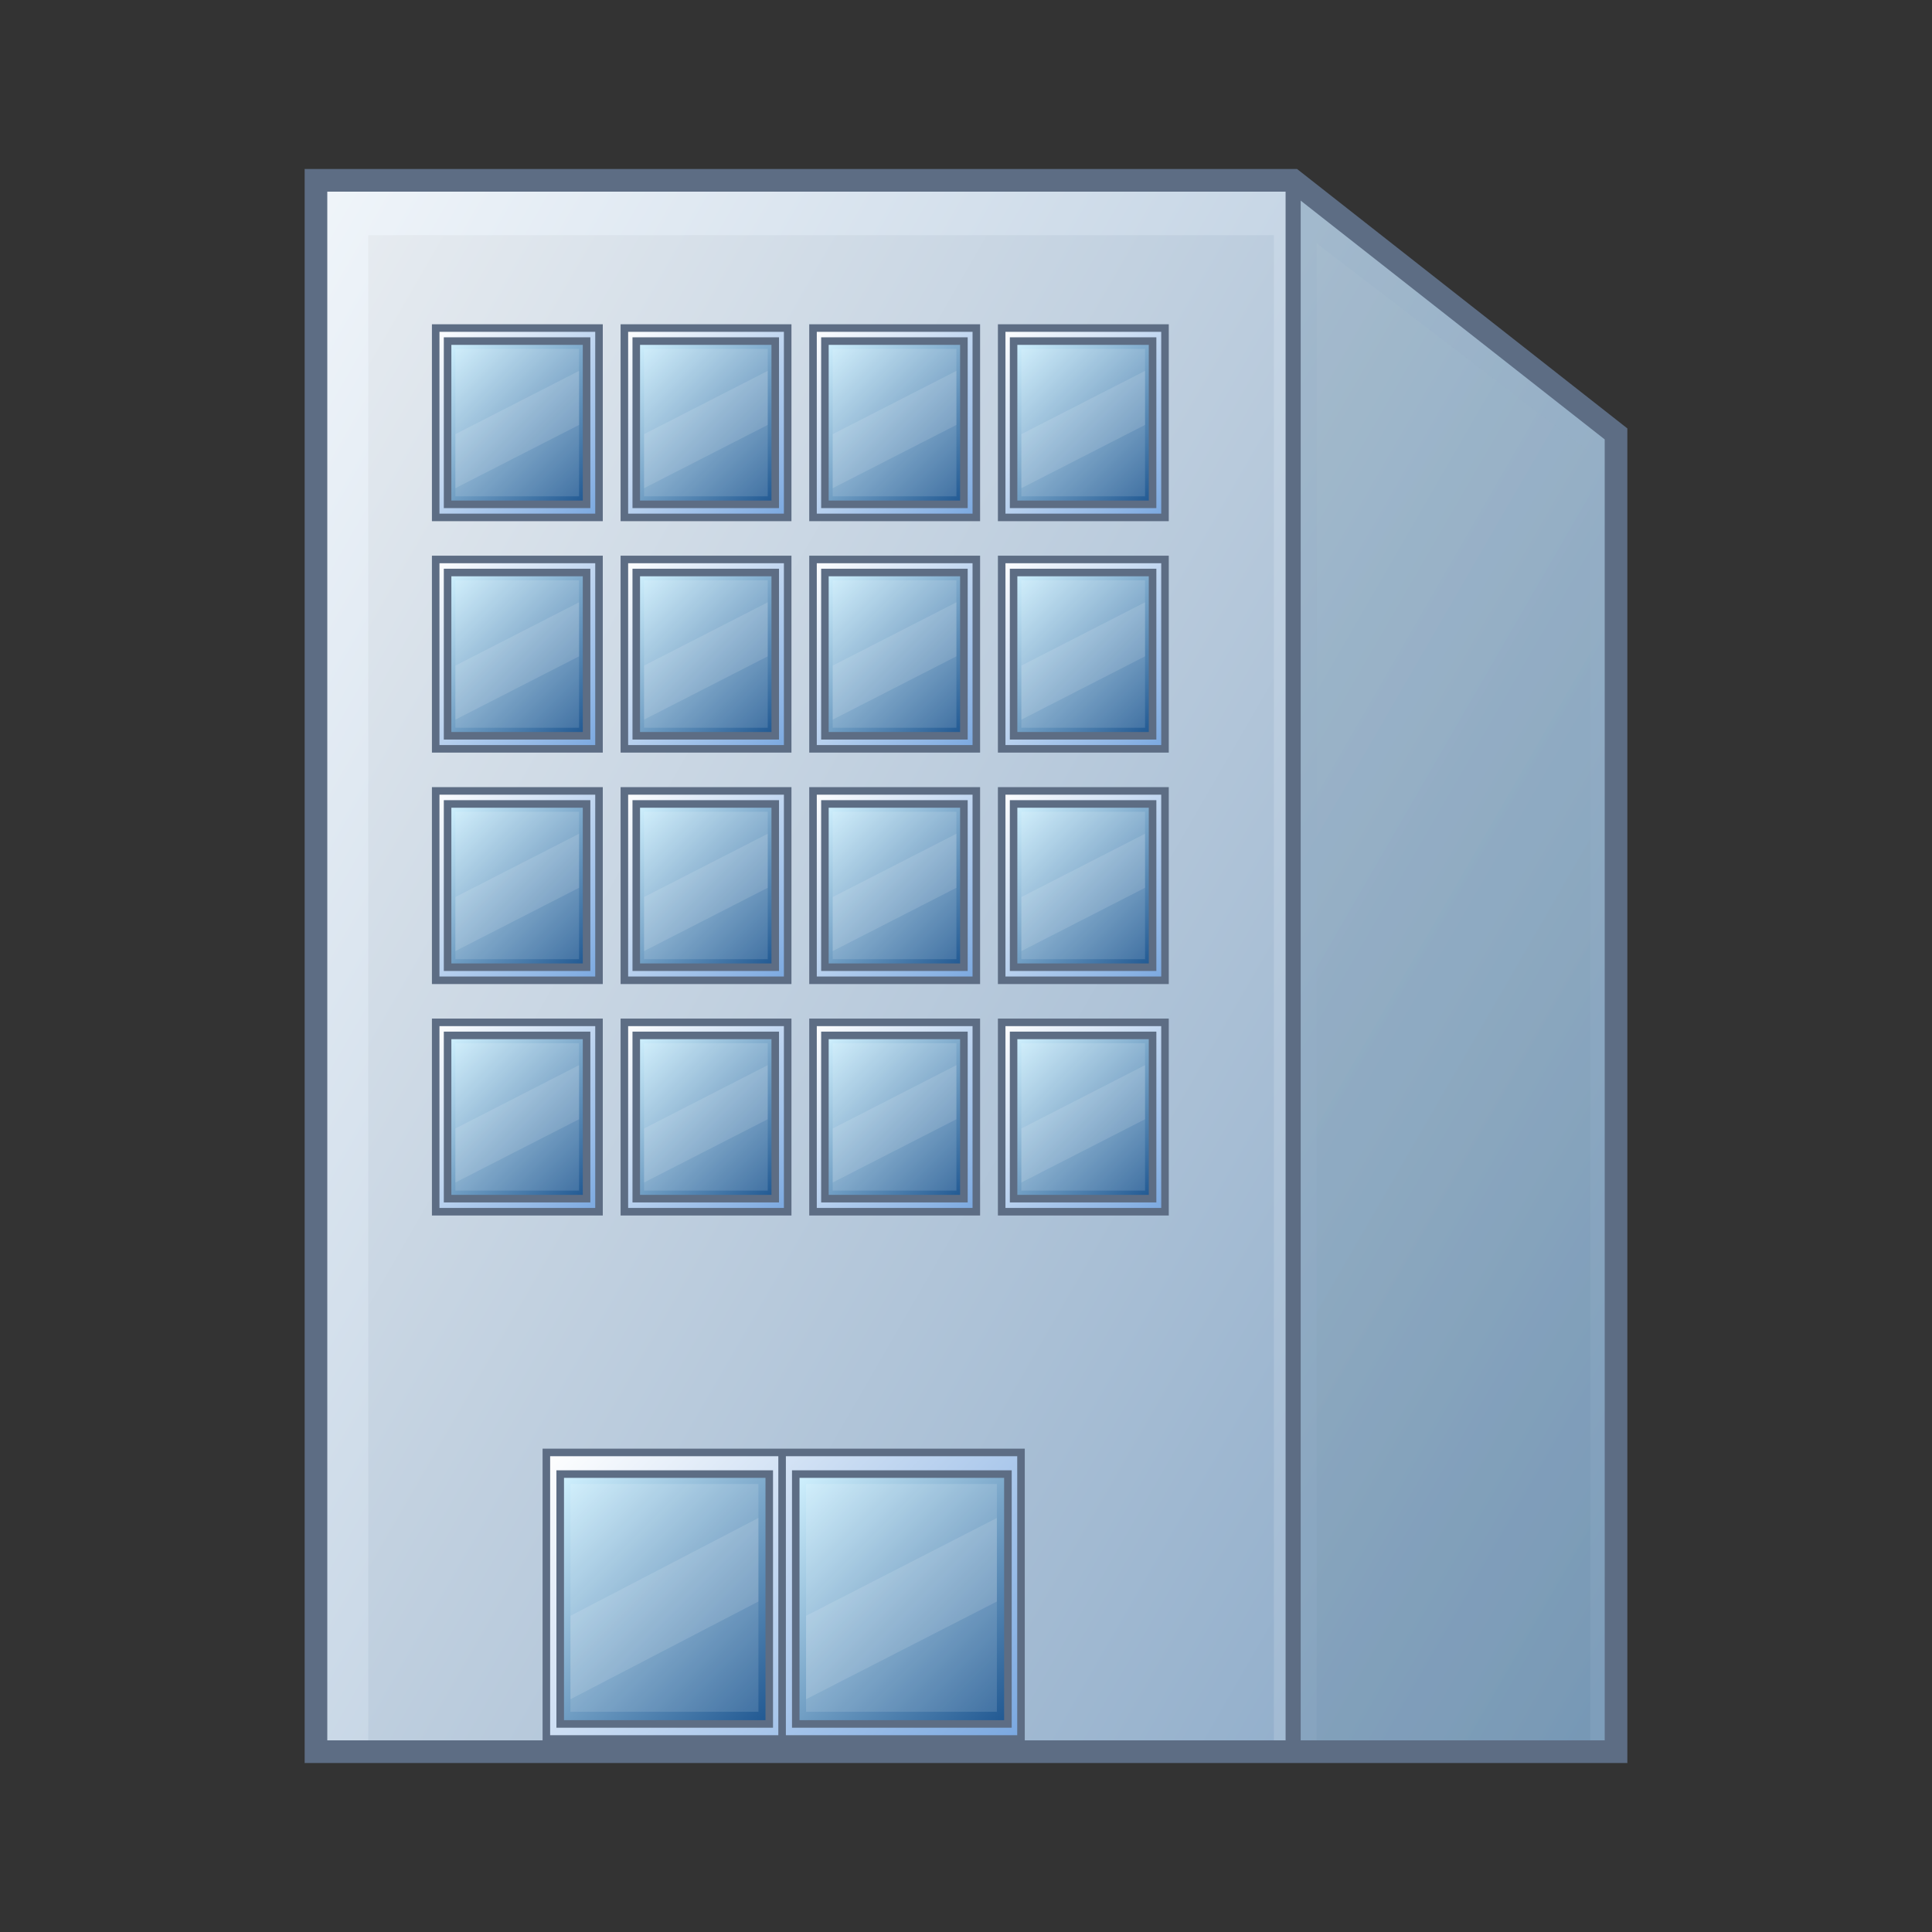 <?xml version="1.0" encoding="UTF-8"?>
<!-- Generated by phantom_svg. -->
<svg width="64px" height="64px" viewBox="0 0 64 64" preserveAspectRatio="none" xmlns="http://www.w3.org/2000/svg" xmlns:xlink="http://www.w3.org/1999/xlink" xmlns:dc="http://purl.org/dc/elements/1.1/" xmlns:cc="http://creativecommons.org/ns#" xmlns:rdf="http://www.w3.org/1999/02/22-rdf-syntax-ns#" xmlns:svg="http://www.w3.org/2000/svg" xmlns:sodipodi="http://sodipodi.sourceforge.net/DTD/sodipodi-0.dtd" xmlns:inkscape="http://www.inkscape.org/namespaces/inkscape" version="1.1">
  <rect x="0" y="0" width="64" height="64" fill="#333333" stroke="none"/>
  <defs id="frame0_defs607"/>
  <sodipodi:namedview pagecolor="#ffffff" bordercolor="#666666" borderopacity="1" objecttolerance="10" gridtolerance="10" guidetolerance="10" inkscape:pageopacity="0" inkscape:pageshadow="2" inkscape:window-width="640" inkscape:window-height="480" id="frame0_namedview605"/>
  <g id="frame0_g3">
    <g id='frame0_g5'>
      <linearGradient id='frame0_SVGID_1_' gradientUnits='userSpaceOnUse' x1='3.243' y1='18.485' x2='58.084' y2='50.147'>
        <stop offset='0' style='stop-color:#F0F5FA' id='frame0_stop8'/>
        <stop offset='1' style='stop-color:#94B0CC' id='frame0_stop10'/>
      </linearGradient>
      <polygon style='fill:url(#frame0_SVGID_1_);' points='53.533,14.374 53.533,58.027 42.837,58.027     10.467,58.027 10.467,5.973 42.837,5.973   ' id='frame0_polygon12'/>
      <polygon style='opacity:0.25;fill:#3B6685;' points='53.533,14.374 53.533,58.027 42.837,58.027     42.837,5.973   ' id='frame0_polygon14'/>
      <linearGradient id='frame0_SVGID_2_' gradientUnits='userSpaceOnUse' x1='32.799' y1='26.8' x2='61.235' y2='43.217'>
        <stop offset='0' style='stop-color:#C4D9E0' id='frame0_stop17'/>
        <stop offset='1' style='stop-color:#3B6685' id='frame0_stop19'/>
      </linearGradient>
      <polygon style='opacity:0.1;fill:url(#frame0_SVGID_2_);' points='52.684,15.001 52.684,58.027 43.616,58.027     43.616,8.063   ' id='frame0_polygon21'/>
      <linearGradient id='frame0_SVGID_3_' gradientUnits='userSpaceOnUse' x1='5.089' y1='20.108' x2='49.311' y2='45.64'>
        <stop offset='0' style='stop-color:#E6EBF0' id='frame0_stop24'/>
        <stop offset='1' style='stop-color:#94B0CC' id='frame0_stop26'/>
      </linearGradient>
      <rect x='12.2' y='7.791' style='fill:url(#frame0_SVGID_3_);' width='29.999' height='50.167' id='frame0_rect28'/>
    </g>
    <g id='frame0_g30'>
      <g id='frame0_g32'>
        <g id='frame0_g34'>
          <linearGradient id='frame0_SVGID_4_' gradientUnits='userSpaceOnUse' x1='14.217' y1='11.083' x2='20.059' y2='16.924'>
            <stop offset='0' style='stop-color:#FFFFFF' id='frame0_stop37'/>
            <stop offset='1' style='stop-color:#7AA8E0' id='frame0_stop39'/>
          </linearGradient>
          <path style='fill:url(#frame0_SVGID_4_);' d='M14.433,17.14v-6.273h5.41v6.043v0.23H14.433      L14.433,17.14z' id='frame0_path41'/>
          <path style='fill:#5D6D84;' d='M19.968,17.265h-5.66v-6.523h5.66V17.265z M14.558,17.015      h5.16v-6.023h-5.16V17.015z' id='frame0_path43'/>
        </g>
        <g id='frame0_g45'>
          <linearGradient id='frame0_SVGID_5_' gradientUnits='userSpaceOnUse' x1='14.626' y1='11.5' x2='19.632' y2='16.506'>
            <stop offset='0' style='stop-color:#D1F2FF' id='frame0_stop48'/>
            <stop offset='1' style='stop-color:#1F5791' id='frame0_stop50'/>
          </linearGradient>
          <rect x='14.827' y='11.299' style='fill:url(#frame0_SVGID_5_);' width='4.604' height='5.408' id='frame0_rect52'/>
          <path style='fill:#5D6D84;' d='M19.556,16.832h-4.854v-5.658h4.854V16.832z M14.952,16.582      h4.354v-5.158h-4.354V16.582z' id='frame0_path54'/>
        </g>
        <g style='opacity:0.25;' id='frame0_g56'>
          <rect x='15.085' y='11.558' style='opacity:0.5;fill:#FFFFFF;' width='4.097' height='4.883' id='frame0_rect58'/>
        </g>
        <g style='opacity:0.25;' id='frame0_g60'>
          <polygon style='opacity:0.5;fill:#FFFFFF;' points='15.085,16.172 19.182,14.076 19.182,12.286       15.085,14.382     ' id='frame0_polygon62'/>
        </g>
      </g>
      <g id='frame0_g64'>
        <g id='frame0_g66'>
          <linearGradient id='frame0_SVGID_6_' gradientUnits='userSpaceOnUse' x1='14.217' y1='18.749' x2='20.059' y2='24.59'>
            <stop offset='0' style='stop-color:#FFFFFF' id='frame0_stop69'/>
            <stop offset='1' style='stop-color:#7AA8E0' id='frame0_stop71'/>
          </linearGradient>
          <path style='fill:url(#frame0_SVGID_6_);' d='M14.433,24.806v-6.273h5.41v6.043v0.23H14.433      L14.433,24.806z' id='frame0_path73'/>
          <path style='fill:#5D6D84;' d='M19.968,24.931h-5.66v-6.523h5.66V24.931z M14.558,24.681      h5.16v-6.023h-5.16V24.681z' id='frame0_path75'/>
        </g>
        <g id='frame0_g77'>
          <linearGradient id='frame0_SVGID_7_' gradientUnits='userSpaceOnUse' x1='14.626' y1='19.167' x2='19.632' y2='24.173'>
            <stop offset='0' style='stop-color:#D1F2FF' id='frame0_stop80'/>
            <stop offset='1' style='stop-color:#1F5791' id='frame0_stop82'/>
          </linearGradient>
          <rect x='14.827' y='18.965' style='fill:url(#frame0_SVGID_7_);' width='4.604' height='5.408' id='frame0_rect84'/>
          <path style='fill:#5D6D84;' d='M19.556,24.499h-4.854V18.84h4.854V24.499z M14.952,24.249      h4.354V19.09h-4.354V24.249z' id='frame0_path86'/>
        </g>
        <g style='opacity:0.25;' id='frame0_g88'>
          <rect x='15.085' y='19.224' style='opacity:0.5;fill:#FFFFFF;' width='4.097' height='4.883' id='frame0_rect90'/>
        </g>
        <g style='opacity:0.25;' id='frame0_g92'>
          <polygon style='opacity:0.5;fill:#FFFFFF;' points='15.085,23.839 19.182,21.742 19.182,19.952       15.085,22.049     ' id='frame0_polygon94'/>
        </g>
      </g>
      <g id='frame0_g96'>
        <g id='frame0_g98'>
          <linearGradient id='frame0_SVGID_8_' gradientUnits='userSpaceOnUse' x1='14.217' y1='26.416' x2='20.059' y2='32.257'>
            <stop offset='0' style='stop-color:#FFFFFF' id='frame0_stop101'/>
            <stop offset='1' style='stop-color:#7AA8E0' id='frame0_stop103'/>
          </linearGradient>
          <path style='fill:url(#frame0_SVGID_8_);' d='M14.433,32.473V26.2h5.41v6.043v0.229H14.433      L14.433,32.473z' id='frame0_path105'/>
          <path style='fill:#5D6D84;' d='M19.968,32.598h-5.66V26.075h5.66V32.598z M14.558,32.348      h5.16V26.325h-5.16V32.348z' id='frame0_path107'/>
        </g>
        <g id='frame0_g109'>
          <linearGradient id='frame0_SVGID_9_' gradientUnits='userSpaceOnUse' x1='14.626' y1='26.834' x2='19.632' y2='31.84'>
            <stop offset='0' style='stop-color:#D1F2FF' id='frame0_stop112'/>
            <stop offset='1' style='stop-color:#1F5791' id='frame0_stop114'/>
          </linearGradient>
          <rect x='14.827' y='26.632' style='fill:url(#frame0_SVGID_9_);' width='4.604' height='5.408' id='frame0_rect116'/>
          <path style='fill:#5D6D84;' d='M19.556,32.165h-4.854v-5.658h4.854V32.165z M14.952,31.915      h4.354v-5.158h-4.354V31.915z' id='frame0_path118'/>
        </g>
        <g style='opacity:0.25;' id='frame0_g120'>
          <rect x='15.085' y='26.891' style='opacity:0.5;fill:#FFFFFF;' width='4.097' height='4.883' id='frame0_rect122'/>
        </g>
        <g style='opacity:0.25;' id='frame0_g124'>
          <polygon style='opacity:0.5;fill:#FFFFFF;' points='15.085,31.506 19.182,29.409 19.182,27.619       15.085,29.716     ' id='frame0_polygon126'/>
        </g>
      </g>
      <g id='frame0_g128'>
        <g id='frame0_g130'>
          <linearGradient id='frame0_SVGID_10_' gradientUnits='userSpaceOnUse' x1='14.217' y1='34.082' x2='20.059' y2='39.924'>
            <stop offset='0' style='stop-color:#FFFFFF' id='frame0_stop133'/>
            <stop offset='1' style='stop-color:#7AA8E0' id='frame0_stop135'/>
          </linearGradient>
          <path style='fill:url(#frame0_SVGID_10_);' d='M14.433,40.14v-6.273h5.41v6.044v0.229H14.433      L14.433,40.14z' id='frame0_path137'/>
          <path style='fill:#5D6D84;' d='M19.968,40.265h-5.66v-6.523h5.66V40.265z M14.558,40.015      h5.16v-6.023h-5.16V40.015z' id='frame0_path139'/>
        </g>
        <g id='frame0_g141'>
          <linearGradient id='frame0_SVGID_11_' gradientUnits='userSpaceOnUse' x1='14.626' y1='34.5' x2='19.632' y2='39.506'>
            <stop offset='0' style='stop-color:#D1F2FF' id='frame0_stop144'/>
            <stop offset='1' style='stop-color:#1F5791' id='frame0_stop146'/>
          </linearGradient>
          <rect x='14.827' y='34.299' style='fill:url(#frame0_SVGID_11_);' width='4.604' height='5.408' id='frame0_rect148'/>
          <path style='fill:#5D6D84;' d='M19.556,39.832h-4.854v-5.658h4.854V39.832z M14.952,39.582      h4.354v-5.158h-4.354V39.582z' id='frame0_path150'/>
        </g>
        <g style='opacity:0.25;' id='frame0_g152'>
          <rect x='15.085' y='34.558' style='opacity:0.5;fill:#FFFFFF;' width='4.097' height='4.883' id='frame0_rect154'/>
        </g>
        <g style='opacity:0.25;' id='frame0_g156'>
          <polygon style='opacity:0.5;fill:#FFFFFF;' points='15.085,39.172 19.182,37.076 19.182,35.285       15.085,37.383     ' id='frame0_polygon158'/>
        </g>
      </g>
      <g id='frame0_g160'>
        <g id='frame0_g162'>
          <linearGradient id='frame0_SVGID_12_' gradientUnits='userSpaceOnUse' x1='20.467' y1='11.083' x2='26.309' y2='16.924'>
            <stop offset='0' style='stop-color:#FFFFFF' id='frame0_stop165'/>
            <stop offset='1' style='stop-color:#7AA8E0' id='frame0_stop167'/>
          </linearGradient>
          <path style='fill:url(#frame0_SVGID_12_);' d='M20.683,17.14v-6.273h5.41v6.043v0.23H20.683      L20.683,17.14z' id='frame0_path169'/>
          <path style='fill:#5D6D84;' d='M26.218,17.265h-5.66v-6.523h5.66V17.265z M20.808,17.015      h5.16v-6.023h-5.16V17.015z' id='frame0_path171'/>
        </g>
        <g id='frame0_g173'>
          <linearGradient id='frame0_SVGID_13_' gradientUnits='userSpaceOnUse' x1='20.876' y1='11.5' x2='25.882' y2='16.506'>
            <stop offset='0' style='stop-color:#D1F2FF' id='frame0_stop176'/>
            <stop offset='1' style='stop-color:#1F5791' id='frame0_stop178'/>
          </linearGradient>
          <rect x='21.077' y='11.299' style='fill:url(#frame0_SVGID_13_);' width='4.604' height='5.408' id='frame0_rect180'/>
          <path style='fill:#5D6D84;' d='M25.806,16.832h-4.854v-5.658h4.854V16.832z M21.202,16.582      h4.354v-5.158h-4.354V16.582z' id='frame0_path182'/>
        </g>
        <g style='opacity:0.25;' id='frame0_g184'>
          <rect x='21.335' y='11.558' style='opacity:0.5;fill:#FFFFFF;' width='4.097' height='4.883' id='frame0_rect186'/>
        </g>
        <g style='opacity:0.25;' id='frame0_g188'>
          <polygon style='opacity:0.5;fill:#FFFFFF;' points='21.335,16.172 25.432,14.076 25.432,12.286       21.335,14.382     ' id='frame0_polygon190'/>
        </g>
      </g>
      <g id='frame0_g192'>
        <g id='frame0_g194'>
          <linearGradient id='frame0_SVGID_14_' gradientUnits='userSpaceOnUse' x1='20.467' y1='18.749' x2='26.309' y2='24.591'>
            <stop offset='0' style='stop-color:#FFFFFF' id='frame0_stop197'/>
            <stop offset='1' style='stop-color:#7AA8E0' id='frame0_stop199'/>
          </linearGradient>
          <path style='fill:url(#frame0_SVGID_14_);' d='M20.683,24.806v-6.273h5.41v6.043v0.23H20.683      L20.683,24.806z' id='frame0_path201'/>
          <path style='fill:#5D6D84;' d='M26.218,24.931h-5.66v-6.523h5.66V24.931z M20.808,24.681      h5.16v-6.023h-5.16V24.681z' id='frame0_path203'/>
        </g>
        <g id='frame0_g205'>
          <linearGradient id='frame0_SVGID_15_' gradientUnits='userSpaceOnUse' x1='20.876' y1='19.167' x2='25.882' y2='24.173'>
            <stop offset='0' style='stop-color:#D1F2FF' id='frame0_stop208'/>
            <stop offset='1' style='stop-color:#1F5791' id='frame0_stop210'/>
          </linearGradient>
          <rect x='21.077' y='18.965' style='fill:url(#frame0_SVGID_15_);' width='4.604' height='5.408' id='frame0_rect212'/>
          <path style='fill:#5D6D84;' d='M25.806,24.499h-4.854V18.84h4.854V24.499z M21.202,24.249      h4.354V19.09h-4.354V24.249z' id='frame0_path214'/>
        </g>
        <g style='opacity:0.25;' id='frame0_g216'>
          <rect x='21.335' y='19.224' style='opacity:0.5;fill:#FFFFFF;' width='4.097' height='4.883' id='frame0_rect218'/>
        </g>
        <g style='opacity:0.25;' id='frame0_g220'>
          <polygon style='opacity:0.5;fill:#FFFFFF;' points='21.335,23.839 25.432,21.742 25.432,19.952       21.335,22.049     ' id='frame0_polygon222'/>
        </g>
      </g>
      <g id='frame0_g224'>
        <g id='frame0_g226'>
          <linearGradient id='frame0_SVGID_16_' gradientUnits='userSpaceOnUse' x1='20.467' y1='26.416' x2='26.309' y2='32.257'>
            <stop offset='0' style='stop-color:#FFFFFF' id='frame0_stop229'/>
            <stop offset='1' style='stop-color:#7AA8E0' id='frame0_stop231'/>
          </linearGradient>
          <path style='fill:url(#frame0_SVGID_16_);' d='M20.683,32.473V26.2h5.41v6.043v0.229H20.683      L20.683,32.473z' id='frame0_path233'/>
          <path style='fill:#5D6D84;' d='M26.218,32.598h-5.66V26.075h5.66V32.598z M20.808,32.348      h5.16V26.325h-5.16V32.348z' id='frame0_path235'/>
        </g>
        <g id='frame0_g237'>
          <linearGradient id='frame0_SVGID_17_' gradientUnits='userSpaceOnUse' x1='20.876' y1='26.833' x2='25.882' y2='31.839'>
            <stop offset='0' style='stop-color:#D1F2FF' id='frame0_stop240'/>
            <stop offset='1' style='stop-color:#1F5791' id='frame0_stop242'/>
          </linearGradient>
          <rect x='21.077' y='26.632' style='fill:url(#frame0_SVGID_17_);' width='4.604' height='5.408' id='frame0_rect244'/>
          <path style='fill:#5D6D84;' d='M25.806,32.165h-4.854v-5.658h4.854V32.165z M21.202,31.915      h4.354v-5.158h-4.354V31.915z' id='frame0_path246'/>
        </g>
        <g style='opacity:0.25;' id='frame0_g248'>
          <rect x='21.335' y='26.891' style='opacity:0.5;fill:#FFFFFF;' width='4.097' height='4.883' id='frame0_rect250'/>
        </g>
        <g style='opacity:0.25;' id='frame0_g252'>
          <polygon style='opacity:0.5;fill:#FFFFFF;' points='21.335,31.506 25.432,29.409 25.432,27.619       21.335,29.716     ' id='frame0_polygon254'/>
        </g>
      </g>
      <g id='frame0_g256'>
        <g id='frame0_g258'>
          <linearGradient id='frame0_SVGID_18_' gradientUnits='userSpaceOnUse' x1='20.467' y1='34.082' x2='26.309' y2='39.924'>
            <stop offset='0' style='stop-color:#FFFFFF' id='frame0_stop261'/>
            <stop offset='1' style='stop-color:#7AA8E0' id='frame0_stop263'/>
          </linearGradient>
          <path style='fill:url(#frame0_SVGID_18_);' d='M20.683,40.14v-6.273h5.41v6.044v0.229H20.683      L20.683,40.14z' id='frame0_path265'/>
          <path style='fill:#5D6D84;' d='M26.218,40.265h-5.66v-6.523h5.66V40.265z M20.808,40.015      h5.16v-6.023h-5.16V40.015z' id='frame0_path267'/>
        </g>
        <g id='frame0_g269'>
          <linearGradient id='frame0_SVGID_19_' gradientUnits='userSpaceOnUse' x1='20.876' y1='34.5' x2='25.882' y2='39.506'>
            <stop offset='0' style='stop-color:#D1F2FF' id='frame0_stop272'/>
            <stop offset='1' style='stop-color:#1F5791' id='frame0_stop274'/>
          </linearGradient>
          <rect x='21.077' y='34.299' style='fill:url(#frame0_SVGID_19_);' width='4.604' height='5.408' id='frame0_rect276'/>
          <path style='fill:#5D6D84;' d='M25.806,39.832h-4.854v-5.658h4.854V39.832z M21.202,39.582      h4.354v-5.158h-4.354V39.582z' id='frame0_path278'/>
        </g>
        <g style='opacity:0.25;' id='frame0_g280'>
          <rect x='21.335' y='34.558' style='opacity:0.5;fill:#FFFFFF;' width='4.097' height='4.883' id='frame0_rect282'/>
        </g>
        <g style='opacity:0.25;' id='frame0_g284'>
          <polygon style='opacity:0.5;fill:#FFFFFF;' points='21.335,39.172 25.432,37.076 25.432,35.285       21.335,37.383     ' id='frame0_polygon286'/>
        </g>
      </g>
      <g id='frame0_g288'>
        <g id='frame0_g290'>
          <linearGradient id='frame0_SVGID_20_' gradientUnits='userSpaceOnUse' x1='26.716' y1='11.082' x2='32.558' y2='16.924'>
            <stop offset='0' style='stop-color:#FFFFFF' id='frame0_stop293'/>
            <stop offset='1' style='stop-color:#7AA8E0' id='frame0_stop295'/>
          </linearGradient>
          <path style='fill:url(#frame0_SVGID_20_);' d='M26.932,17.14v-6.273h5.41v6.043v0.23H26.932      L26.932,17.14z' id='frame0_path297'/>
          <path style='fill:#5D6D84;' d='M32.467,17.265h-5.66v-6.523h5.66V17.265z M27.057,17.015      h5.16v-6.023h-5.16V17.015z' id='frame0_path299'/>
        </g>
        <g id='frame0_g301'>
          <linearGradient id='frame0_SVGID_21_' gradientUnits='userSpaceOnUse' x1='27.125' y1='11.5' x2='32.132' y2='16.506'>
            <stop offset='0' style='stop-color:#D1F2FF' id='frame0_stop304'/>
            <stop offset='1' style='stop-color:#1F5791' id='frame0_stop306'/>
          </linearGradient>
          <rect x='27.326' y='11.299' style='fill:url(#frame0_SVGID_21_);' width='4.604' height='5.408' id='frame0_rect308'/>
          <path style='fill:#5D6D84;' d='M32.056,16.832h-4.854v-5.658h4.854V16.832z M27.451,16.582      h4.354v-5.158h-4.354V16.582z' id='frame0_path310'/>
        </g>
        <g style='opacity:0.25;' id='frame0_g312'>
          <rect x='27.584' y='11.558' style='opacity:0.5;fill:#FFFFFF;' width='4.098' height='4.883' id='frame0_rect314'/>
        </g>
        <g style='opacity:0.25;' id='frame0_g316'>
          <polygon style='opacity:0.5;fill:#FFFFFF;' points='27.584,16.172 31.682,14.076 31.682,12.286       27.584,14.382     ' id='frame0_polygon318'/>
        </g>
      </g>
      <g id='frame0_g320'>
        <g id='frame0_g322'>
          <linearGradient id='frame0_SVGID_22_' gradientUnits='userSpaceOnUse' x1='26.716' y1='18.749' x2='32.558' y2='24.59'>
            <stop offset='0' style='stop-color:#FFFFFF' id='frame0_stop325'/>
            <stop offset='1' style='stop-color:#7AA8E0' id='frame0_stop327'/>
          </linearGradient>
          <path style='fill:url(#frame0_SVGID_22_);' d='M26.932,24.806v-6.273h5.41v6.043v0.23H26.932      L26.932,24.806z' id='frame0_path329'/>
          <path style='fill:#5D6D84;' d='M32.467,24.931h-5.66v-6.523h5.66V24.931z M27.057,24.681      h5.16v-6.023h-5.16V24.681z' id='frame0_path331'/>
        </g>
        <g id='frame0_g333'>
          <linearGradient id='frame0_SVGID_23_' gradientUnits='userSpaceOnUse' x1='27.126' y1='19.167' x2='32.132' y2='24.173'>
            <stop offset='0' style='stop-color:#D1F2FF' id='frame0_stop336'/>
            <stop offset='1' style='stop-color:#1F5791' id='frame0_stop338'/>
          </linearGradient>
          <rect x='27.326' y='18.965' style='fill:url(#frame0_SVGID_23_);' width='4.604' height='5.408' id='frame0_rect340'/>
          <path style='fill:#5D6D84;' d='M32.056,24.499h-4.854V18.84h4.854V24.499z M27.451,24.249      h4.354V19.09h-4.354V24.249z' id='frame0_path342'/>
        </g>
        <g style='opacity:0.25;' id='frame0_g344'>
          <rect x='27.584' y='19.224' style='opacity:0.5;fill:#FFFFFF;' width='4.098' height='4.883' id='frame0_rect346'/>
        </g>
        <g style='opacity:0.25;' id='frame0_g348'>
          <polygon style='opacity:0.5;fill:#FFFFFF;' points='27.584,23.839 31.682,21.742 31.682,19.952       27.584,22.049     ' id='frame0_polygon350'/>
        </g>
      </g>
      <g id='frame0_g352'>
        <g id='frame0_g354'>
          <linearGradient id='frame0_SVGID_24_' gradientUnits='userSpaceOnUse' x1='26.716' y1='26.416' x2='32.558' y2='32.257'>
            <stop offset='0' style='stop-color:#FFFFFF' id='frame0_stop357'/>
            <stop offset='1' style='stop-color:#7AA8E0' id='frame0_stop359'/>
          </linearGradient>
          <path style='fill:url(#frame0_SVGID_24_);' d='M26.932,32.473V26.2h5.41v6.043v0.229H26.932      L26.932,32.473z' id='frame0_path361'/>
          <path style='fill:#5D6D84;' d='M32.467,32.598h-5.66V26.075h5.66V32.598z M27.057,32.348      h5.16V26.325h-5.16V32.348z' id='frame0_path363'/>
        </g>
        <g id='frame0_g365'>
          <linearGradient id='frame0_SVGID_25_' gradientUnits='userSpaceOnUse' x1='27.126' y1='26.833' x2='32.132' y2='31.84'>
            <stop offset='0' style='stop-color:#D1F2FF' id='frame0_stop368'/>
            <stop offset='1' style='stop-color:#1F5791' id='frame0_stop370'/>
          </linearGradient>
          <rect x='27.326' y='26.632' style='fill:url(#frame0_SVGID_25_);' width='4.604' height='5.408' id='frame0_rect372'/>
          <path style='fill:#5D6D84;' d='M32.056,32.165h-4.854v-5.658h4.854V32.165z M27.451,31.915      h4.354v-5.158h-4.354V31.915z' id='frame0_path374'/>
        </g>
        <g style='opacity:0.25;' id='frame0_g376'>
          <rect x='27.584' y='26.891' style='opacity:0.5;fill:#FFFFFF;' width='4.098' height='4.883' id='frame0_rect378'/>
        </g>
        <g style='opacity:0.25;' id='frame0_g380'>
          <polygon style='opacity:0.5;fill:#FFFFFF;' points='27.584,31.506 31.682,29.409 31.682,27.619       27.584,29.716     ' id='frame0_polygon382'/>
        </g>
      </g>
      <g id='frame0_g384'>
        <g id='frame0_g386'>
          <linearGradient id='frame0_SVGID_26_' gradientUnits='userSpaceOnUse' x1='26.716' y1='34.082' x2='32.558' y2='39.924'>
            <stop offset='0' style='stop-color:#FFFFFF' id='frame0_stop389'/>
            <stop offset='1' style='stop-color:#7AA8E0' id='frame0_stop391'/>
          </linearGradient>
          <path style='fill:url(#frame0_SVGID_26_);' d='M26.932,40.14v-6.273h5.41v6.044v0.229H26.932      L26.932,40.14z' id='frame0_path393'/>
          <path style='fill:#5D6D84;' d='M32.467,40.265h-5.66v-6.523h5.66V40.265z M27.057,40.015      h5.16v-6.023h-5.16V40.015z' id='frame0_path395'/>
        </g>
        <g id='frame0_g397'>
          <linearGradient id='frame0_SVGID_27_' gradientUnits='userSpaceOnUse' x1='27.125' y1='34.5' x2='32.132' y2='39.506'>
            <stop offset='0' style='stop-color:#D1F2FF' id='frame0_stop400'/>
            <stop offset='1' style='stop-color:#1F5791' id='frame0_stop402'/>
          </linearGradient>
          <rect x='27.326' y='34.299' style='fill:url(#frame0_SVGID_27_);' width='4.604' height='5.408' id='frame0_rect404'/>
          <path style='fill:#5D6D84;' d='M32.056,39.832h-4.854v-5.658h4.854V39.832z M27.451,39.582      h4.354v-5.158h-4.354V39.582z' id='frame0_path406'/>
        </g>
        <g style='opacity:0.25;' id='frame0_g408'>
          <rect x='27.584' y='34.558' style='opacity:0.5;fill:#FFFFFF;' width='4.098' height='4.883' id='frame0_rect410'/>
        </g>
        <g style='opacity:0.25;' id='frame0_g412'>
          <polygon style='opacity:0.5;fill:#FFFFFF;' points='27.584,39.172 31.682,37.076 31.682,35.285       27.584,37.383     ' id='frame0_polygon414'/>
        </g>
      </g>
      <g id='frame0_g416'>
        <g id='frame0_g418'>
          <linearGradient id='frame0_SVGID_28_' gradientUnits='userSpaceOnUse' x1='32.966' y1='11.083' x2='38.808' y2='16.924'>
            <stop offset='0' style='stop-color:#FFFFFF' id='frame0_stop421'/>
            <stop offset='1' style='stop-color:#7AA8E0' id='frame0_stop423'/>
          </linearGradient>
          <path style='fill:url(#frame0_SVGID_28_);' d='M33.182,17.14v-6.273h5.41v6.043v0.23H33.182      L33.182,17.14z' id='frame0_path425'/>
          <path style='fill:#5D6D84;' d='M38.717,17.265h-5.66v-6.523h5.66V17.265z M33.307,17.015      h5.16v-6.023h-5.16V17.015z' id='frame0_path427'/>
        </g>
        <g id='frame0_g429'>
          <linearGradient id='frame0_SVGID_29_' gradientUnits='userSpaceOnUse' x1='33.376' y1='11.5' x2='38.382' y2='16.507'>
            <stop offset='0' style='stop-color:#D1F2FF' id='frame0_stop432'/>
            <stop offset='1' style='stop-color:#1F5791' id='frame0_stop434'/>
          </linearGradient>
          <rect x='33.576' y='11.299' style='fill:url(#frame0_SVGID_29_);' width='4.604' height='5.408' id='frame0_rect436'/>
          <path style='fill:#5D6D84;' d='M38.306,16.832h-4.854v-5.658h4.854V16.832z M33.701,16.582      h4.354v-5.158h-4.354V16.582z' id='frame0_path438'/>
        </g>
        <g style='opacity:0.25;' id='frame0_g440'>
          <rect x='33.834' y='11.558' style='opacity:0.5;fill:#FFFFFF;' width='4.097' height='4.883' id='frame0_rect442'/>
        </g>
        <g style='opacity:0.25;' id='frame0_g444'>
          <polygon style='opacity:0.5;fill:#FFFFFF;' points='33.834,16.172 37.931,14.076 37.931,12.286       33.834,14.382     ' id='frame0_polygon446'/>
        </g>
      </g>
      <g id='frame0_g448'>
        <g id='frame0_g450'>
          <linearGradient id='frame0_SVGID_30_' gradientUnits='userSpaceOnUse' x1='32.966' y1='18.749' x2='38.808' y2='24.591'>
            <stop offset='0' style='stop-color:#FFFFFF' id='frame0_stop453'/>
            <stop offset='1' style='stop-color:#7AA8E0' id='frame0_stop455'/>
          </linearGradient>
          <path style='fill:url(#frame0_SVGID_30_);' d='M33.182,24.806v-6.273h5.41v6.043v0.23H33.182      L33.182,24.806z' id='frame0_path457'/>
          <path style='fill:#5D6D84;' d='M38.717,24.931h-5.66v-6.523h5.66V24.931z M33.307,24.681      h5.16v-6.023h-5.16V24.681z' id='frame0_path459'/>
        </g>
        <g id='frame0_g461'>
          <linearGradient id='frame0_SVGID_31_' gradientUnits='userSpaceOnUse' x1='33.376' y1='19.167' x2='38.382' y2='24.173'>
            <stop offset='0' style='stop-color:#D1F2FF' id='frame0_stop464'/>
            <stop offset='1' style='stop-color:#1F5791' id='frame0_stop466'/>
          </linearGradient>
          <rect x='33.576' y='18.965' style='fill:url(#frame0_SVGID_31_);' width='4.604' height='5.408' id='frame0_rect468'/>
          <path style='fill:#5D6D84;' d='M38.306,24.499h-4.854V18.84h4.854V24.499z M33.701,24.249      h4.354V19.09h-4.354V24.249z' id='frame0_path470'/>
        </g>
        <g style='opacity:0.25;' id='frame0_g472'>
          <rect x='33.834' y='19.224' style='opacity:0.5;fill:#FFFFFF;' width='4.097' height='4.883' id='frame0_rect474'/>
        </g>
        <g style='opacity:0.25;' id='frame0_g476'>
          <polygon style='opacity:0.5;fill:#FFFFFF;' points='33.834,23.839 37.931,21.742 37.931,19.952       33.834,22.049     ' id='frame0_polygon478'/>
        </g>
      </g>
      <g id='frame0_g480'>
        <g id='frame0_g482'>
          <linearGradient id='frame0_SVGID_32_' gradientUnits='userSpaceOnUse' x1='32.967' y1='26.416' x2='38.808' y2='32.257'>
            <stop offset='0' style='stop-color:#FFFFFF' id='frame0_stop485'/>
            <stop offset='1' style='stop-color:#7AA8E0' id='frame0_stop487'/>
          </linearGradient>
          <path style='fill:url(#frame0_SVGID_32_);' d='M33.182,32.473V26.2h5.41v6.043v0.229H33.182      L33.182,32.473z' id='frame0_path489'/>
          <path style='fill:#5D6D84;' d='M38.717,32.598h-5.66V26.075h5.66V32.598z M33.307,32.348      h5.16V26.325h-5.16V32.348z' id='frame0_path491'/>
        </g>
        <g id='frame0_g493'>
          <linearGradient id='frame0_SVGID_33_' gradientUnits='userSpaceOnUse' x1='33.376' y1='26.834' x2='38.382' y2='31.84'>
            <stop offset='0' style='stop-color:#D1F2FF' id='frame0_stop496'/>
            <stop offset='1' style='stop-color:#1F5791' id='frame0_stop498'/>
          </linearGradient>
          <rect x='33.576' y='26.632' style='fill:url(#frame0_SVGID_33_);' width='4.604' height='5.408' id='frame0_rect500'/>
          <path style='fill:#5D6D84;' d='M38.306,32.165h-4.854v-5.658h4.854V32.165z M33.701,31.915      h4.354v-5.158h-4.354V31.915z' id='frame0_path502'/>
        </g>
        <g style='opacity:0.25;' id='frame0_g504'>
          <rect x='33.834' y='26.891' style='opacity:0.5;fill:#FFFFFF;' width='4.097' height='4.883' id='frame0_rect506'/>
        </g>
        <g style='opacity:0.25;' id='frame0_g508'>
          <polygon style='opacity:0.5;fill:#FFFFFF;' points='33.834,31.506 37.931,29.409 37.931,27.619       33.834,29.716     ' id='frame0_polygon510'/>
        </g>
      </g>
      <g id='frame0_g512'>
        <g id='frame0_g514'>
          <linearGradient id='frame0_SVGID_34_' gradientUnits='userSpaceOnUse' x1='32.966' y1='34.083' x2='38.808' y2='39.925'>
            <stop offset='0' style='stop-color:#FFFFFF' id='frame0_stop517'/>
            <stop offset='1' style='stop-color:#7AA8E0' id='frame0_stop519'/>
          </linearGradient>
          <path style='fill:url(#frame0_SVGID_34_);' d='M33.182,40.14v-6.273h5.41v6.044v0.229H33.182      L33.182,40.14z' id='frame0_path521'/>
          <path style='fill:#5D6D84;' d='M38.717,40.265h-5.66v-6.523h5.66V40.265z M33.307,40.015      h5.16v-6.023h-5.16V40.015z' id='frame0_path523'/>
        </g>
        <g id='frame0_g525'>
          <linearGradient id='frame0_SVGID_35_' gradientUnits='userSpaceOnUse' x1='33.376' y1='34.5' x2='38.382' y2='39.506'>
            <stop offset='0' style='stop-color:#D1F2FF' id='frame0_stop528'/>
            <stop offset='1' style='stop-color:#1F5791' id='frame0_stop530'/>
          </linearGradient>
          <rect x='33.576' y='34.299' style='fill:url(#frame0_SVGID_35_);' width='4.604' height='5.408' id='frame0_rect532'/>
          <path style='fill:#5D6D84;' d='M38.306,39.832h-4.854v-5.658h4.854V39.832z M33.701,39.582      h4.354v-5.158h-4.354V39.582z' id='frame0_path534'/>
        </g>
        <g style='opacity:0.25;' id='frame0_g536'>
          <rect x='33.834' y='34.558' style='opacity:0.5;fill:#FFFFFF;' width='4.097' height='4.883' id='frame0_rect538'/>
        </g>
        <g style='opacity:0.25;' id='frame0_g540'>
          <polygon style='opacity:0.5;fill:#FFFFFF;' points='33.834,39.172 37.931,37.076 37.931,35.285       33.834,37.383     ' id='frame0_polygon542'/>
        </g>
      </g>
    </g>
    <g id='frame0_g544'>
      <g id='frame0_g546'>
        <g id='frame0_g548'>
          <linearGradient id='frame0_SVGID_36_' gradientUnits='userSpaceOnUse' x1='19.657' y1='46.557' x2='32.265' y2='59.164'>
            <stop offset='0' style='stop-color:#FFFFFF' id='frame0_stop551'/>
            <stop offset='1' style='stop-color:#7AA8E0' id='frame0_stop553'/>
          </linearGradient>
          <path style='fill:url(#frame0_SVGID_36_);' d='M18.099,57.606v-9.492h15.723v9.145v0.348H18.099      L18.099,57.606z' id='frame0_path555'/>
          <path style='fill:#5D6D84;' d='M33.946,57.731H17.974v-9.742h15.973V57.731z M18.224,57.481      h15.473v-9.242H18.224V57.481z' id='frame0_path557'/>
        </g>
        <g id='frame0_g559'>
          <linearGradient id='frame0_SVGID_37_' gradientUnits='userSpaceOnUse' x1='18.22' y1='49.169' x2='25.821' y2='56.77'>
            <stop offset='0' style='stop-color:#D1F2FF' id='frame0_stop562'/>
            <stop offset='1' style='stop-color:#1F5791' id='frame0_stop564'/>
          </linearGradient>
          <rect x='18.558' y='48.831' style='fill:url(#frame0_SVGID_37_);' width='6.925' height='8.277' id='frame0_rect566'/>
          <path style='fill:#5D6D84;' d='M25.607,57.233h-7.175v-8.527h7.175V57.233z M18.683,56.983      h6.675v-8.027h-6.675V56.983z' id='frame0_path568'/>
        </g>
        <g style='opacity:0.25;' id='frame0_g570'>
          <rect x='18.896' y='49.16' style='opacity:0.5;fill:#FFFFFF;' width='6.228' height='7.545' id='frame0_rect572'/>
        </g>
        <g style='opacity:0.25;' id='frame0_g574'>
          <polygon style='opacity:0.5;fill:#FFFFFF;' points='18.896,56.29 25.123,53.052 25.123,50.285       18.896,53.526     ' id='frame0_polygon576'/>
        </g>
        <g id='frame0_g578'>
          <linearGradient id='frame0_SVGID_38_' gradientUnits='userSpaceOnUse' x1='26.048' y1='49.144' x2='33.702' y2='56.797'>
            <stop offset='0' style='stop-color:#D1F2FF' id='frame0_stop581'/>
            <stop offset='1' style='stop-color:#1F5791' id='frame0_stop583'/>
          </linearGradient>
          <rect x='26.36' y='48.831' style='fill:url(#frame0_SVGID_38_);' width='7.028' height='8.277' id='frame0_rect585'/>
          <path style='fill:#5D6D84;' d='M33.514,57.233h-7.278v-8.527h7.278V57.233z M26.485,56.983      h6.778v-8.027h-6.778V56.983z' id='frame0_path587'/>
        </g>
        <g style='opacity:0.25;' id='frame0_g589'>
          <rect x='26.702' y='49.16' style='opacity:0.5;fill:#FFFFFF;' width='6.321' height='7.545' id='frame0_rect591'/>
        </g>
        <g style='opacity:0.25;' id='frame0_g593'>
          <polygon style='opacity:0.5;fill:#FFFFFF;' points='26.702,56.29 33.023,53.052 33.023,50.285       26.702,53.526     ' id='frame0_polygon595'/>
        </g>
      </g>
      <line style='fill:#DDE5E8;stroke:#5D6D84;stroke-width:0.25;stroke-miterlimit:10;' x1='25.908' y1='48.145' x2='25.908' y2='57.749' id='frame0_line597'/>
    </g>
    <g id='frame0_g599'>
      <polygon style='fill:none;stroke:#5D6D84;stroke-width:0.75;stroke-miterlimit:10;' points='53.533,14.374     53.533,58.027 42.837,58.027 10.467,58.027 10.467,5.973 42.837,5.973   ' id='frame0_polygon601'/>
      <line style='fill:#DDE5E8;stroke:#5D6D84;stroke-width:0.5;stroke-miterlimit:10;' x1='42.837' y1='5.973' x2='42.837' y2='57.957' id='frame0_line603'/>
    </g>
  </g>
</svg>